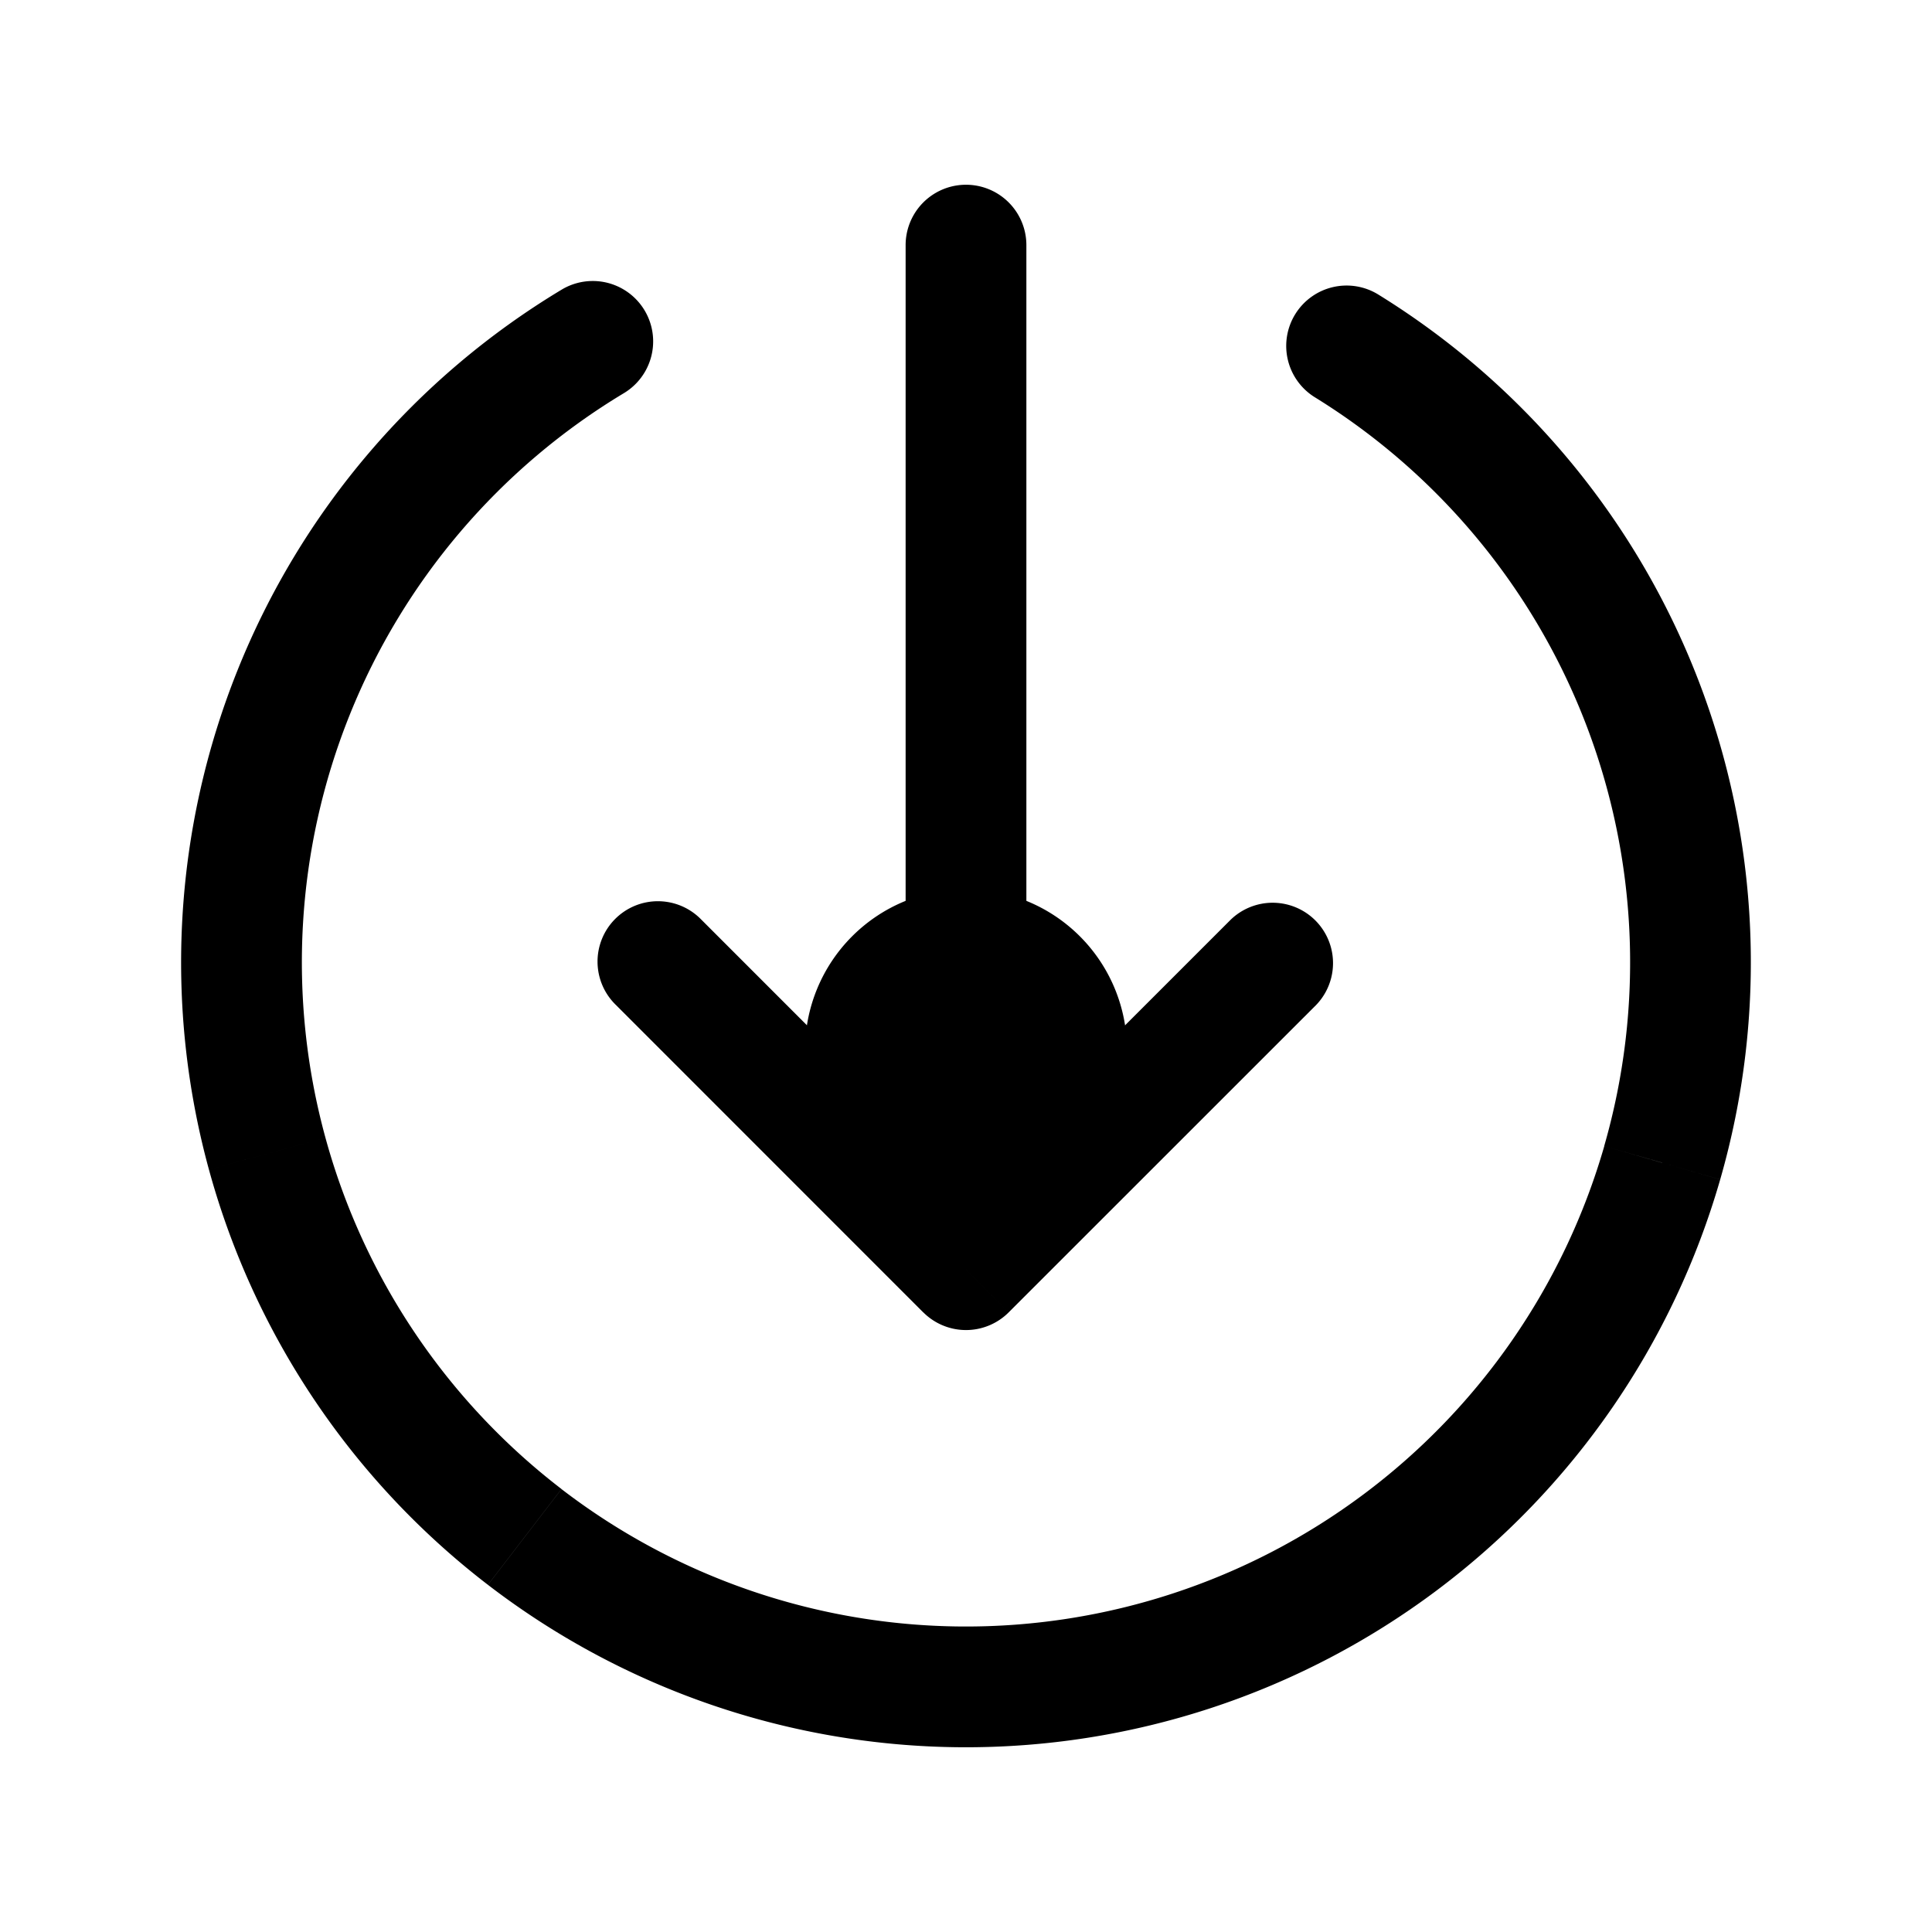 <svg xmlns="http://www.w3.org/2000/svg" width="24" height="24" fill="none" viewBox="0 0 24 24">
  <path fill="color(display-p3 .769 .894 .337)" d="M14 13.045a2 2 0 1 1-4 0 2 2 0 0 1 4 0Z"/>
  <path fill="#000" d="M7.75 4.884a.75.75 0 1 0-.773-1.286l.773 1.286ZM6.518 19.093l-.457.594.457-.594Zm5.424 1.862-.005.75.005-.75Zm8.707-6.51-.72-.208.72.207Zm-.252-5.73.7-.27-.7.27ZM17.13 3.664a.75.75 0 1 0-.79 1.275l.79-1.275Zm-4.38-.619a.75.75 0 0 0-1.5 0h1.5ZM12 15.773l-.53.53a.75.75 0 0 0 1.06 0l-.53-.53Zm-3.288-4.349a.75.75 0 1 0-1.06 1.061l1.06-1.06Zm7.637 1.061a.75.75 0 0 0-1.061-1.06l1.06 1.06ZM6.977 3.598a9.75 9.75 0 0 0-4.027 4.73l1.392.558A8.25 8.25 0 0 1 7.75 4.884l-.773-1.286ZM2.95 8.328a9.75 9.75 0 0 0-.354 6.203l1.447-.397a8.25 8.25 0 0 1 .299-5.248L2.95 8.328Zm-.354 6.203a9.75 9.75 0 0 0 3.465 5.156l.914-1.19a8.25 8.25 0 0 1-2.932-4.363l-1.447.397Zm3.465 5.156a9.75 9.75 0 0 0 5.876 2.018l.01-1.5a8.25 8.25 0 0 1-4.972-1.707l-.914 1.19Zm5.876 2.018a9.75 9.75 0 0 0 5.902-1.942l-.899-1.201a8.25 8.25 0 0 1-4.993 1.643l-.01 1.5Zm5.902-1.942a9.75 9.75 0 0 0 3.53-5.111l-1.44-.415a8.25 8.25 0 0 1-2.989 4.325l.899 1.201Zm3.53-5.111a9.75 9.75 0 0 0-.273-6.207l-1.399.54a8.25 8.25 0 0 1 .231 5.252l1.442.415Zm-.273-6.207a9.75 9.75 0 0 0-3.966-4.781l-.79 1.275a8.25 8.25 0 0 1 3.357 4.046l1.4-.54Zm-9.846-5.4v12.728h1.5V3.045h-1.5Zm1.28 12.198-3.818-3.819-1.06 1.061 3.818 3.819 1.06-1.061Zm0 1.06 3.819-3.818-1.061-1.06-3.818 3.818 1.06 1.06Z"/>
</svg>
